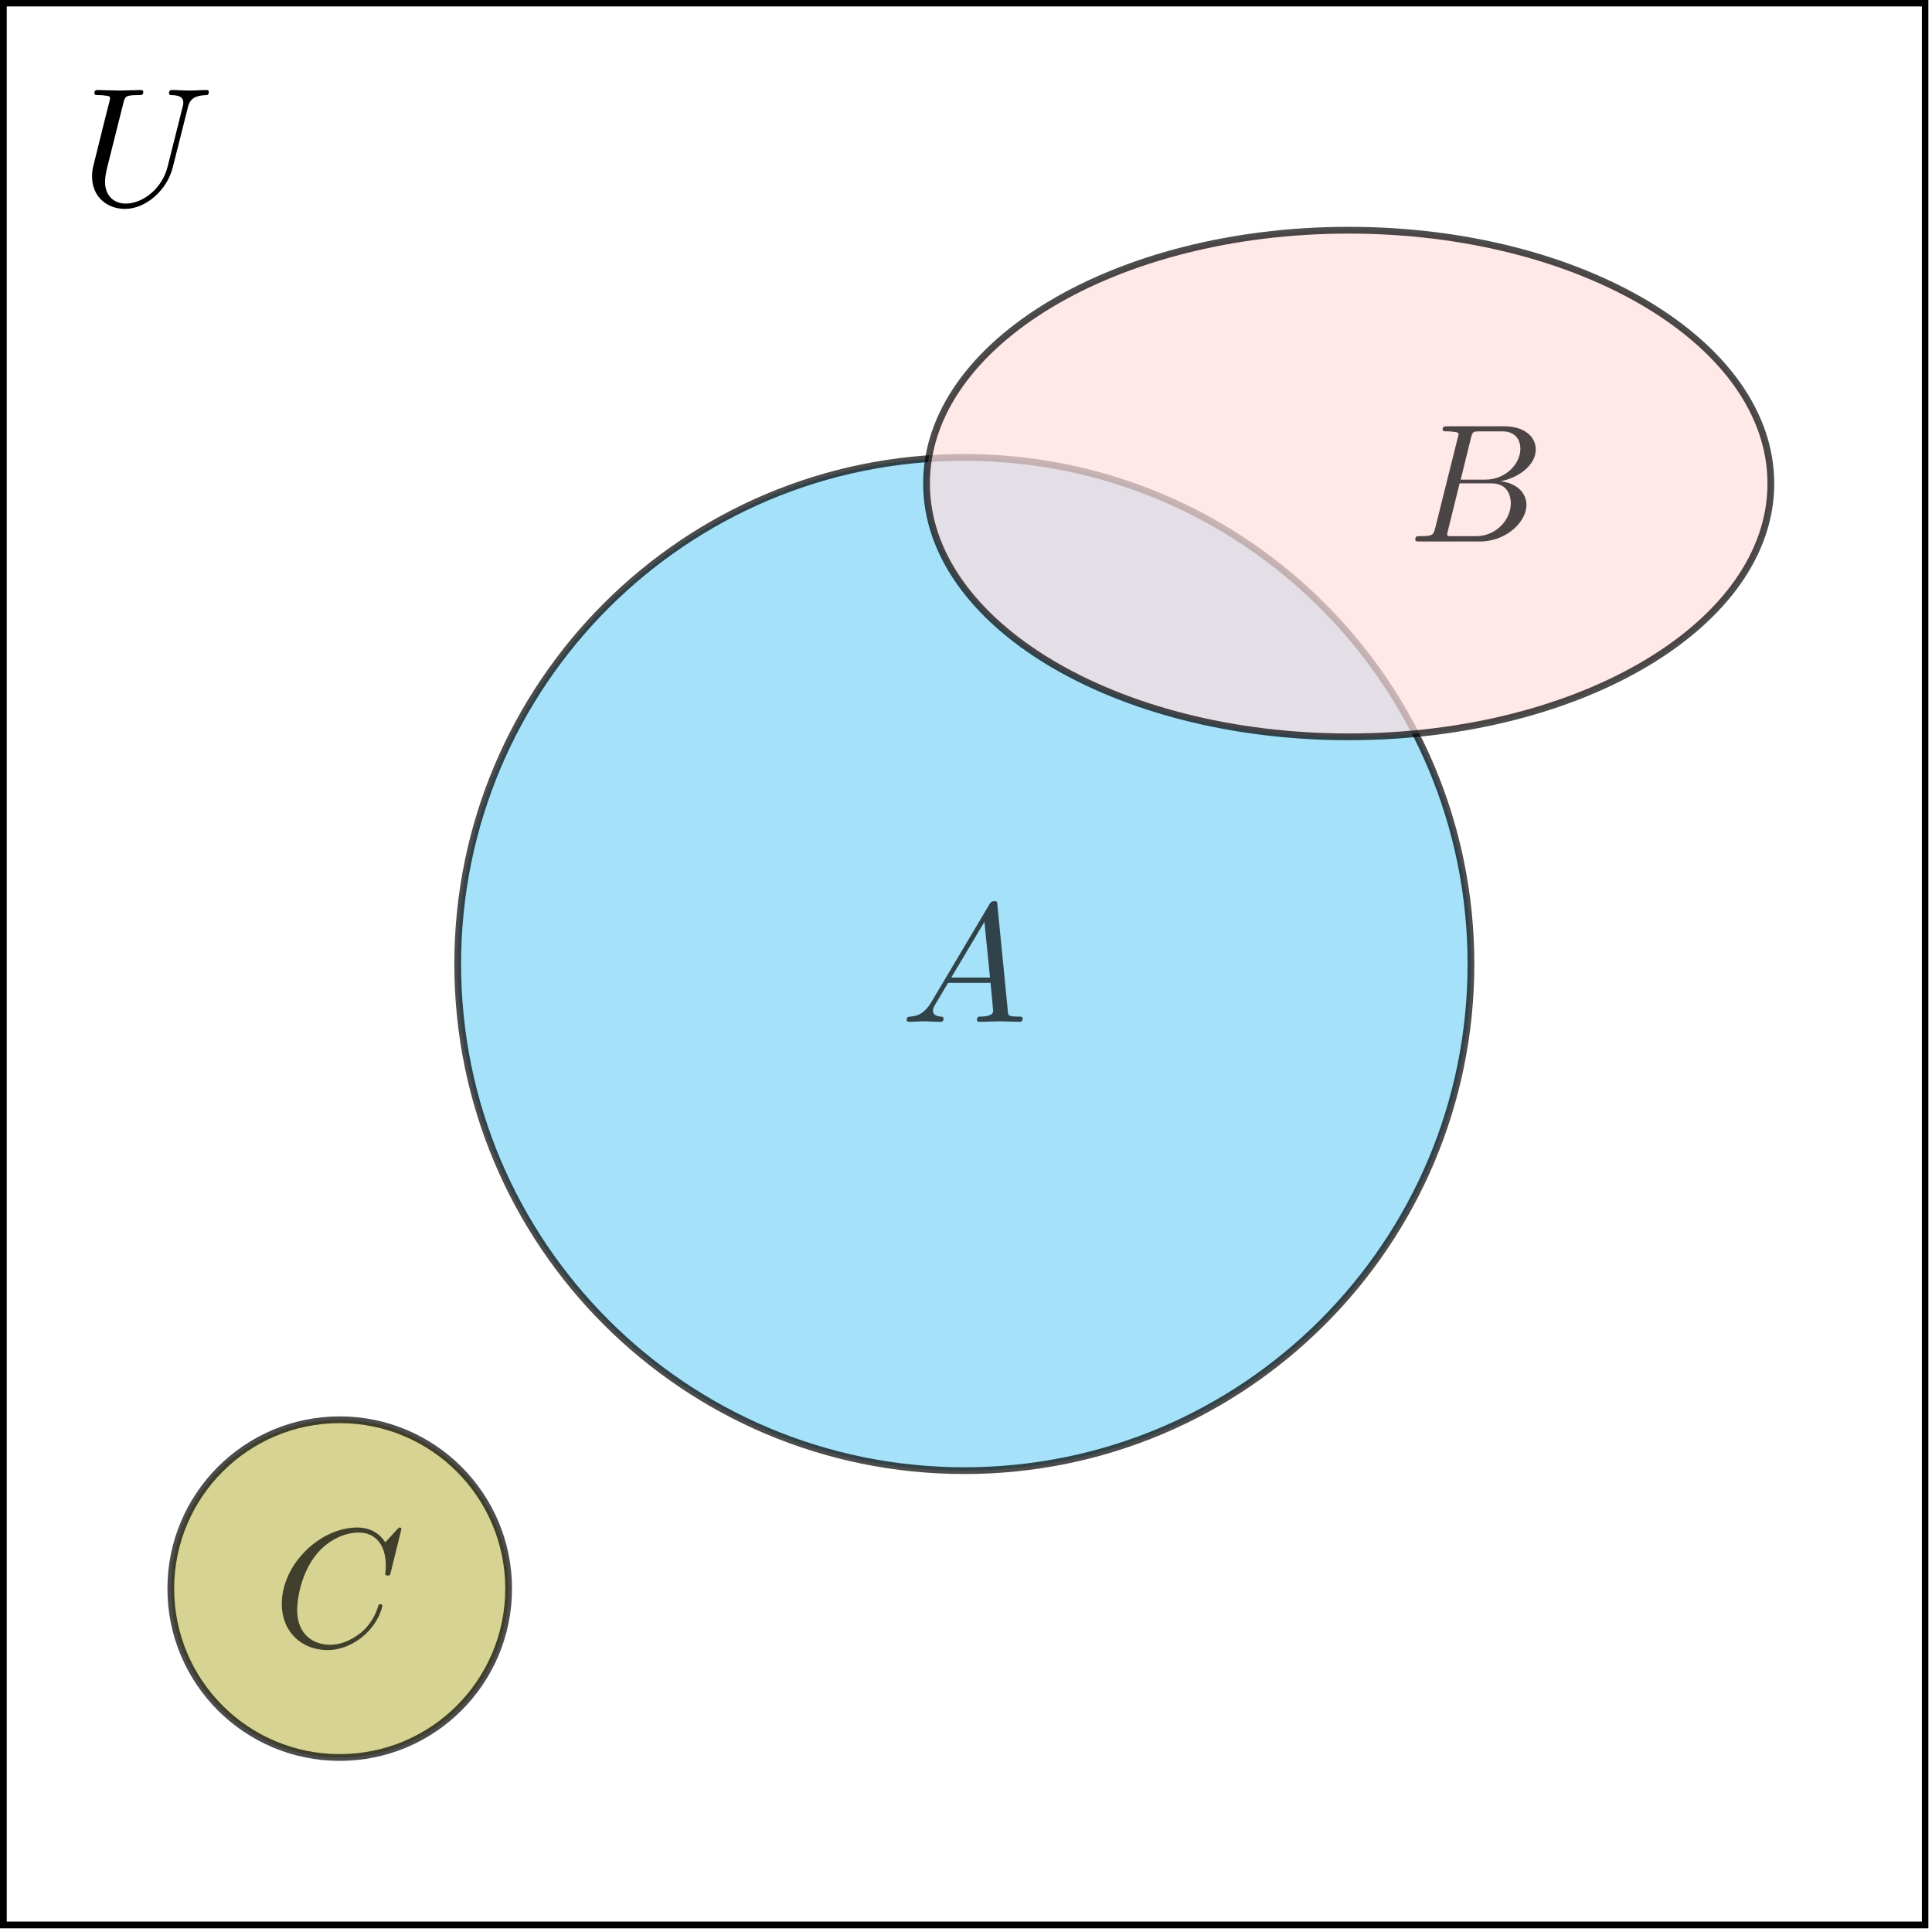 <?xml version="1.0" encoding="UTF-8"?>
<svg xmlns="http://www.w3.org/2000/svg" xmlns:xlink="http://www.w3.org/1999/xlink" width="300px" height="300px" viewBox="0 0 300 300" version="1.1">
<defs>
<clipPath id="clip1">
  <path d="M 0 0 L 299.438 0 L 299.438 299.438 L 0 299.438 Z M 0 0 "/>
</clipPath>
</defs>
<g id="surface1">
<g clip-path="url(#clip1)" clip-rule="nonzero">
<path style="fill:none;stroke-width:0.399;stroke-linecap:butt;stroke-linejoin:miter;stroke:rgb(0%,0%,0%);stroke-opacity:1;stroke-miterlimit:10;" d="M -0 -0.001 L 113.387 -0.001 L 113.387 113.386 L -0 113.386 Z M -0 -0.001 " transform="matrix(2.632,0,0,-2.632,0.524,298.908)"/>
</g>
<path style="fill-rule:nonzero;fill:rgb(50.196%,83.922%,96.863%);fill-opacity:0.7;stroke-width:0.399;stroke-linecap:butt;stroke-linejoin:miter;stroke:rgb(0%,0%,0%);stroke-opacity:0.7;stroke-miterlimit:10;" d="M 86.582 56.692 C 86.582 73.2 73.202 86.581 56.694 86.581 C 40.186 86.581 26.805 73.2 26.805 56.692 C 26.805 40.189 40.186 26.804 56.694 26.804 C 73.202 26.804 86.582 40.189 86.582 56.692 Z M 86.582 56.692 " transform="matrix(2.632,0,0,-2.632,0.524,298.908)"/>
<path style=" stroke:none;fill-rule:nonzero;fill:rgb(0%,0%,0%);fill-opacity:0.7;" d="M 144.582 155.668 C 143.508 157.398 142.52 157.766 141.367 157.852 C 141.039 157.891 140.789 157.891 140.789 158.387 C 140.789 158.551 140.914 158.672 141.16 158.672 C 141.863 158.672 142.645 158.59 143.387 158.59 C 144.25 158.59 145.156 158.672 146.023 158.672 C 146.188 158.672 146.516 158.672 146.516 158.18 C 146.516 157.891 146.27 157.852 146.105 157.852 C 145.488 157.809 144.867 157.602 144.867 156.945 C 144.867 156.613 145.035 156.324 145.238 155.953 L 147.219 152.617 L 153.809 152.617 C 153.852 153.152 154.219 156.738 154.219 156.984 C 154.219 157.766 152.859 157.852 152.324 157.852 C 151.953 157.852 151.707 157.852 151.707 158.387 C 151.707 158.672 151.996 158.672 152.078 158.672 C 153.148 158.672 154.262 158.59 155.332 158.59 C 155.992 158.59 157.641 158.672 158.301 158.672 C 158.465 158.672 158.793 158.672 158.793 158.137 C 158.793 157.852 158.504 157.852 158.176 157.852 C 156.527 157.852 156.527 157.684 156.488 156.902 L 154.879 140.547 C 154.84 140.012 154.84 139.93 154.387 139.93 C 153.973 139.93 153.852 140.094 153.684 140.34 Z M 147.711 151.793 L 152.859 143.145 L 153.727 151.793 Z M 147.711 151.793 "/>
<path style="fill-rule:nonzero;fill:rgb(100%,87.451%,87.451%);fill-opacity:0.7;stroke-width:0.399;stroke-linecap:butt;stroke-linejoin:miter;stroke:rgb(0%,0%,0%);stroke-opacity:0.7;stroke-miterlimit:10;" d="M 104.276 85.039 C 104.276 93.292 93.127 99.985 79.369 99.985 C 65.617 99.985 54.463 93.292 54.463 85.039 C 54.463 76.789 65.617 70.096 79.369 70.096 C 93.127 70.096 104.276 76.789 104.276 85.039 Z M 104.276 85.039 " transform="matrix(2.632,0,0,-2.632,0.524,298.908)"/>
<path style=" stroke:none;fill-rule:nonzero;fill:rgb(0%,0%,0%);fill-opacity:0.7;" d="M 222.855 82.016 C 222.57 83.047 222.527 83.254 220.469 83.254 C 220.016 83.254 219.766 83.254 219.766 83.789 C 219.766 84.078 219.973 84.078 220.469 84.078 L 229.82 84.078 C 233.938 84.078 237.027 80.988 237.027 78.434 C 237.027 76.539 235.547 75.012 232.992 74.727 C 235.711 74.23 238.473 72.293 238.473 69.781 C 238.473 67.844 236.742 66.195 233.609 66.195 L 224.793 66.195 C 224.301 66.195 224.012 66.195 224.012 66.691 C 224.012 66.98 224.258 66.98 224.754 66.98 C 224.793 66.98 225.328 66.98 225.742 67.062 C 226.234 67.102 226.484 67.145 226.484 67.473 C 226.484 67.555 226.441 67.641 226.359 67.969 Z M 226.812 74.477 L 228.418 67.969 C 228.664 67.062 228.707 66.98 229.859 66.98 L 233.238 66.98 C 235.547 66.98 236.082 68.547 236.082 69.699 C 236.082 72.004 233.816 74.477 230.645 74.477 Z M 225.617 83.254 C 225.246 83.254 225.207 83.254 225.039 83.254 C 224.793 83.211 224.711 83.172 224.711 82.965 C 224.711 82.883 224.711 82.84 224.836 82.387 L 226.648 75.055 L 231.59 75.055 C 234.105 75.055 234.598 76.992 234.598 78.145 C 234.598 80.738 232.293 83.254 229.203 83.254 Z M 225.617 83.254 "/>
<path style="fill-rule:nonzero;fill:rgb(78.039%,75.686%,39.216%);fill-opacity:0.7;stroke-width:0.399;stroke-linecap:butt;stroke-linejoin:miter;stroke:rgb(0%,0%,0%);stroke-opacity:0.7;stroke-miterlimit:10;" d="M 29.808 19.841 C 29.808 25.343 25.346 29.805 19.843 29.805 C 14.34 29.805 9.878 25.343 9.878 19.841 C 9.878 14.338 14.34 9.881 19.843 9.881 C 25.346 9.881 29.808 14.338 29.808 19.841 Z M 29.808 19.841 " transform="matrix(2.632,0,0,-2.632,0.524,298.908)"/>
<path style=" stroke:none;fill-rule:nonzero;fill:rgb(0%,0%,0%);fill-opacity:0.7;" d="M 62.332 237.438 C 62.332 237.355 62.289 237.191 62.043 237.191 C 61.961 237.191 61.961 237.191 61.672 237.48 L 59.82 239.5 C 59.613 239.129 58.379 237.191 55.492 237.191 C 49.645 237.191 43.754 242.957 43.754 249.055 C 43.754 253.383 46.844 256.223 50.84 256.223 C 53.105 256.223 55.121 255.195 56.523 253.957 C 58.953 251.816 59.367 249.426 59.367 249.344 C 59.367 249.098 59.117 249.098 59.078 249.098 C 58.914 249.098 58.789 249.137 58.746 249.344 C 58.5 250.129 57.883 251.98 56.07 253.504 C 54.258 254.945 52.609 255.398 51.25 255.398 C 48.902 255.398 46.141 254.039 46.141 249.961 C 46.141 248.48 46.676 244.234 49.312 241.145 C 50.879 239.293 53.352 237.973 55.699 237.973 C 58.379 237.973 59.902 239.992 59.902 243.043 C 59.902 244.113 59.82 244.113 59.82 244.402 C 59.82 244.648 60.109 244.648 60.23 244.648 C 60.562 244.648 60.562 244.605 60.684 244.113 Z M 62.332 237.438 "/>
<path style=" stroke:none;fill-rule:nonzero;fill:rgb(0%,0%,0%);fill-opacity:1;" d="M 29.168 16.699 C 29.414 15.629 29.91 14.848 32.008 14.766 C 32.133 14.766 32.422 14.766 32.422 14.27 C 32.422 14.227 32.422 13.98 32.094 13.98 C 31.227 13.98 30.32 14.062 29.414 14.062 C 28.551 14.062 27.559 13.98 26.695 13.98 C 26.531 13.98 26.242 13.98 26.242 14.477 C 26.242 14.766 26.488 14.766 26.695 14.766 C 28.18 14.805 28.465 15.34 28.465 15.918 C 28.465 16 28.426 16.41 28.383 16.496 L 26.035 25.848 C 25.172 29.348 22.121 31.613 19.527 31.613 C 17.754 31.613 16.312 30.461 16.312 28.234 C 16.312 28.152 16.312 27.328 16.602 26.176 L 19.156 16 C 19.402 15.051 19.445 14.766 21.34 14.766 C 22.039 14.766 22.246 14.766 22.246 14.27 C 22.246 13.98 21.957 13.98 21.875 13.98 C 21.133 13.98 19.238 14.062 18.539 14.062 C 17.754 14.062 15.902 13.98 15.16 13.98 C 14.953 13.98 14.664 13.98 14.664 14.477 C 14.664 14.766 14.871 14.766 15.367 14.766 C 15.449 14.766 15.941 14.766 16.355 14.848 C 16.848 14.887 17.098 14.93 17.098 15.258 C 17.098 15.422 16.809 16.496 16.645 17.113 L 16.066 19.418 C 15.82 20.449 14.582 25.395 14.461 25.887 C 14.297 26.629 14.297 27 14.297 27.41 C 14.297 30.582 16.645 32.438 19.402 32.438 C 22.699 32.438 25.953 29.473 26.82 26.012 Z M 29.168 16.699 "/>
</g>
</svg>

